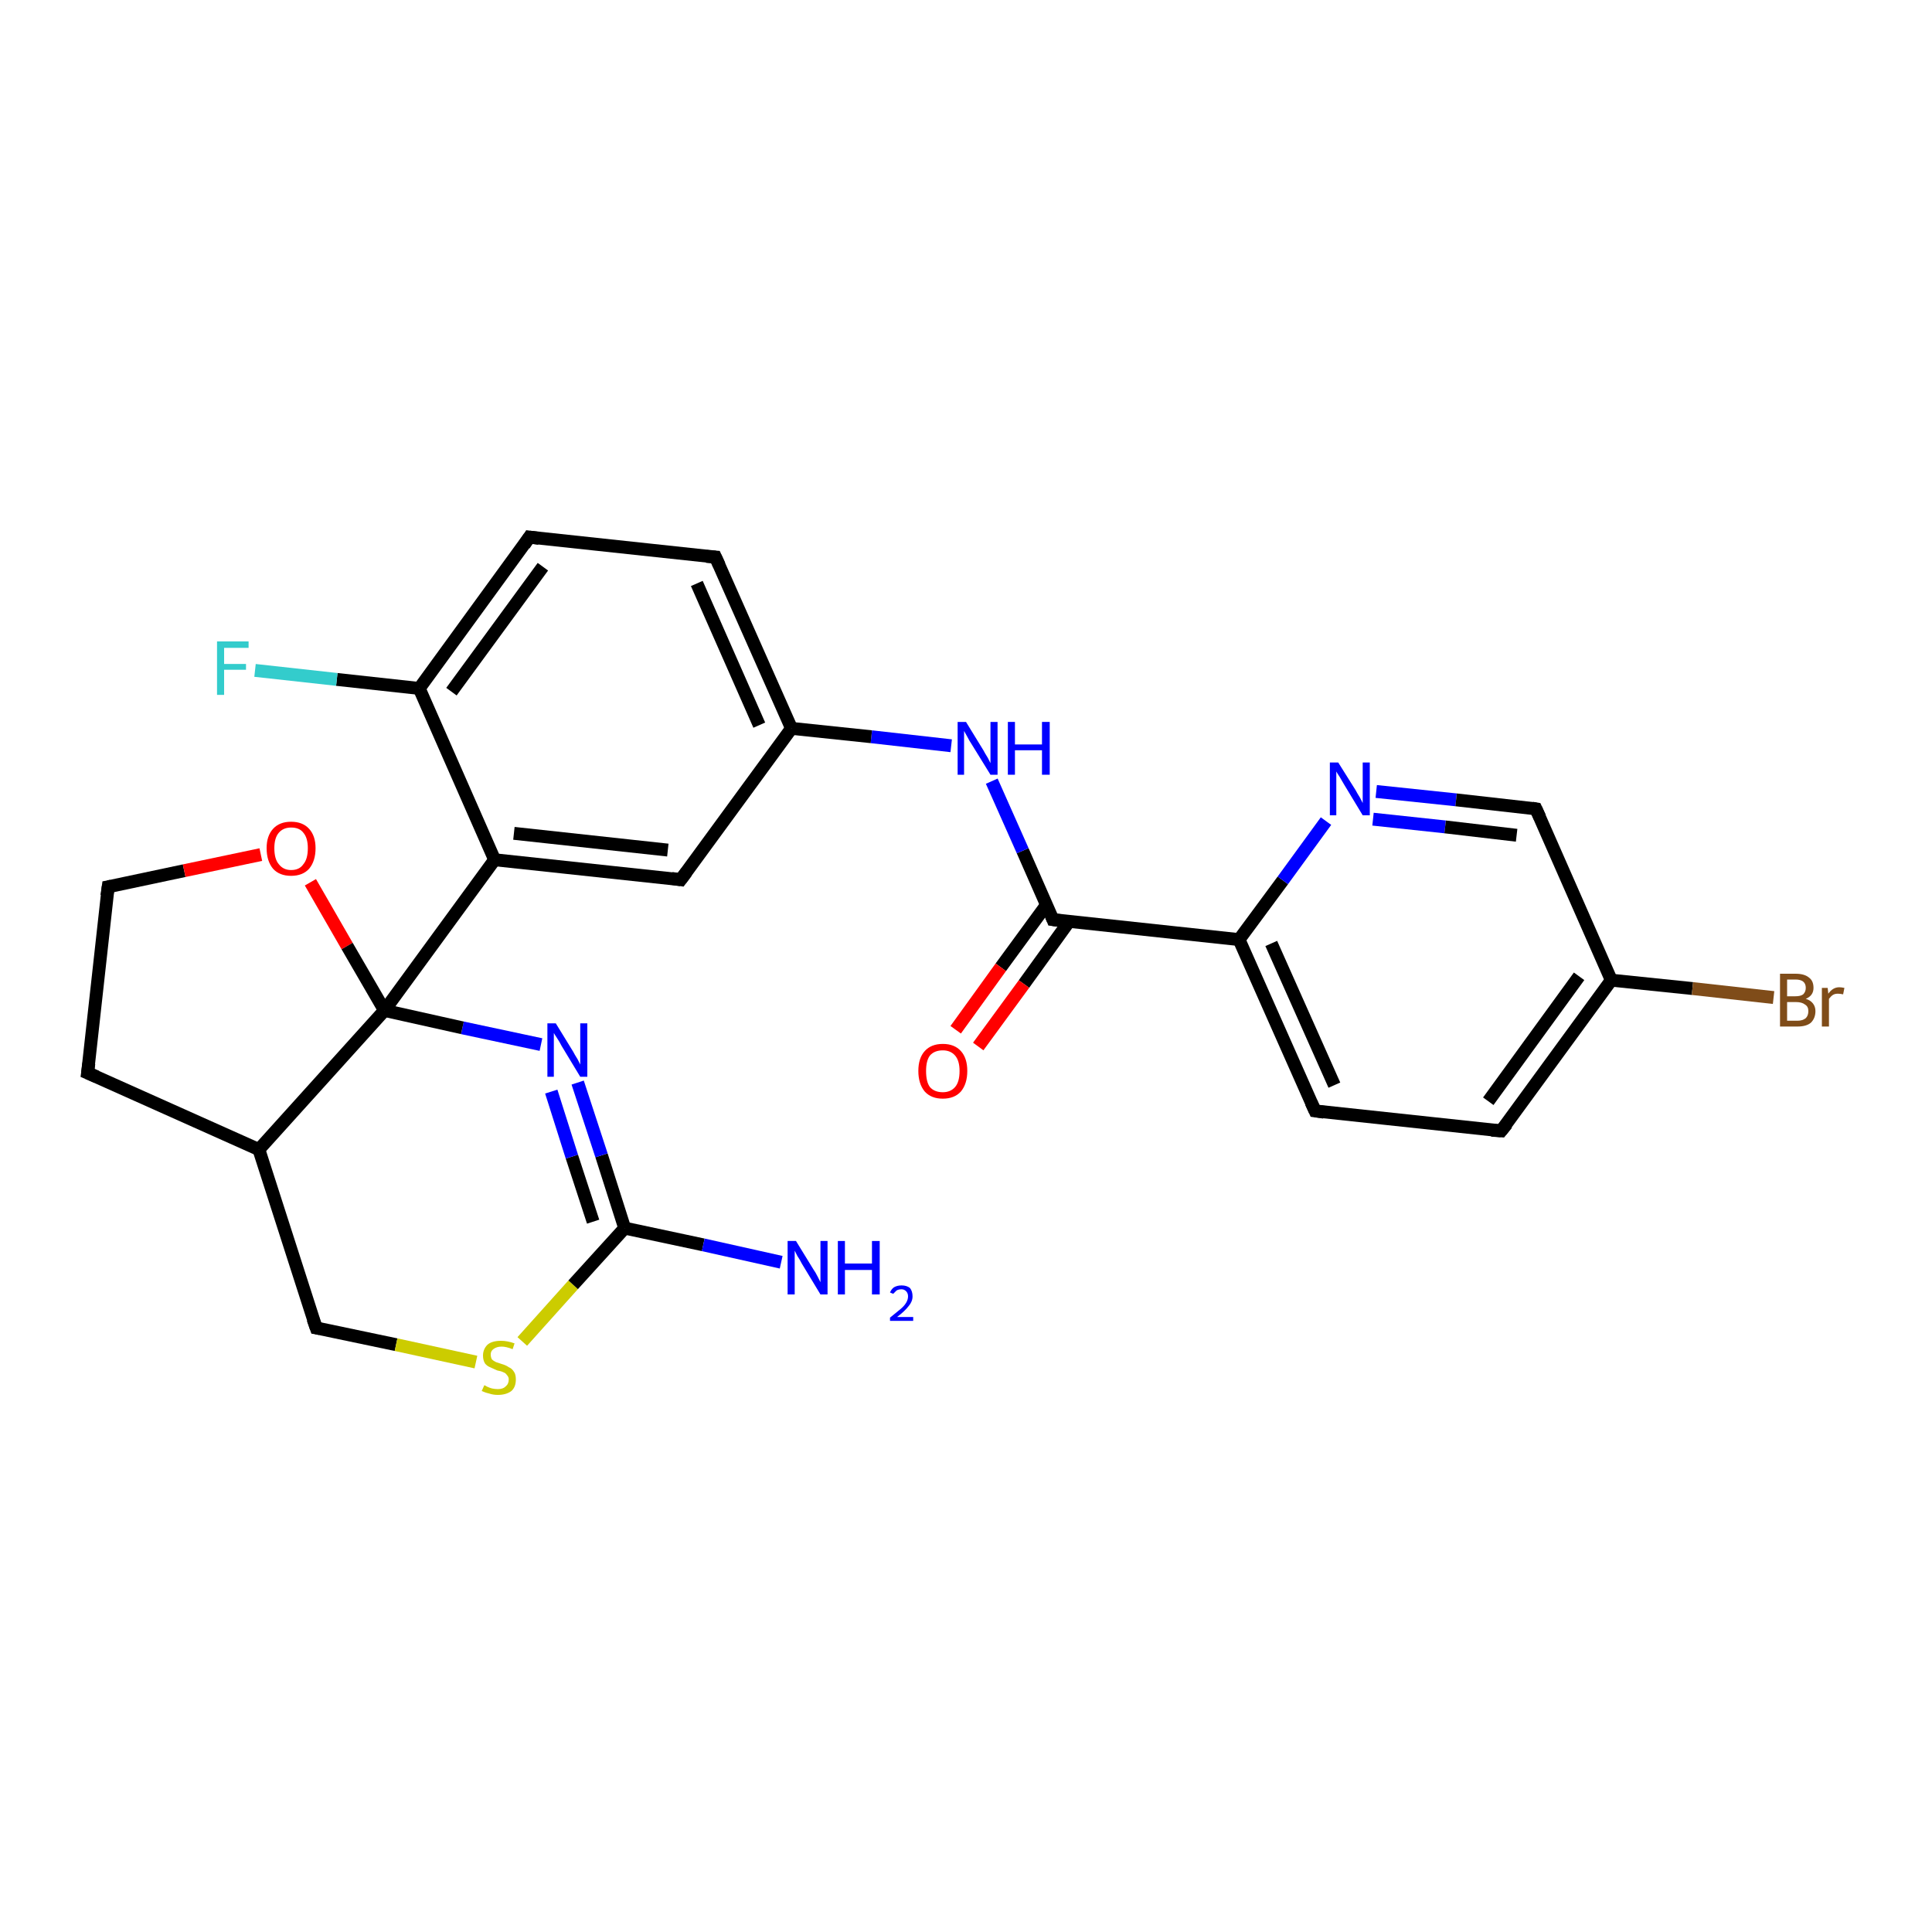 <?xml version='1.0' encoding='iso-8859-1'?>
<svg version='1.1' baseProfile='full'
              xmlns='http://www.w3.org/2000/svg'
                      xmlns:rdkit='http://www.rdkit.org/xml'
                      xmlns:xlink='http://www.w3.org/1999/xlink'
                  xml:space='preserve'
width='300px' height='300px' viewBox='0 0 300 300'>
<!-- END OF HEADER -->
<rect style='opacity:1.0;fill:#FFFFFF;stroke:none' width='300.0' height='300.0' x='0.0' y='0.0'> </rect>
<path class='bond-0 atom-0 atom-1' d='M 250.2,152.2 L 262.8,153.5' style='fill:none;fill-rule:evenodd;stroke:#000000;stroke-width:2.0px;stroke-linecap:butt;stroke-linejoin:miter;stroke-opacity:1' />
<path class='bond-0 atom-0 atom-1' d='M 262.8,153.5 L 275.4,154.9' style='fill:none;fill-rule:evenodd;stroke:#7F4C19;stroke-width:2.0px;stroke-linecap:butt;stroke-linejoin:miter;stroke-opacity:1' />
<path class='bond-1 atom-0 atom-2' d='M 250.2,152.2 L 233.1,175.6' style='fill:none;fill-rule:evenodd;stroke:#000000;stroke-width:2.0px;stroke-linecap:butt;stroke-linejoin:miter;stroke-opacity:1' />
<path class='bond-1 atom-0 atom-2' d='M 245.2,151.6 L 231.1,171.0' style='fill:none;fill-rule:evenodd;stroke:#000000;stroke-width:2.0px;stroke-linecap:butt;stroke-linejoin:miter;stroke-opacity:1' />
<path class='bond-2 atom-2 atom-3' d='M 233.1,175.6 L 204.2,172.5' style='fill:none;fill-rule:evenodd;stroke:#000000;stroke-width:2.0px;stroke-linecap:butt;stroke-linejoin:miter;stroke-opacity:1' />
<path class='bond-3 atom-3 atom-4' d='M 204.2,172.5 L 192.4,145.9' style='fill:none;fill-rule:evenodd;stroke:#000000;stroke-width:2.0px;stroke-linecap:butt;stroke-linejoin:miter;stroke-opacity:1' />
<path class='bond-3 atom-3 atom-4' d='M 207.2,168.5 L 197.4,146.5' style='fill:none;fill-rule:evenodd;stroke:#000000;stroke-width:2.0px;stroke-linecap:butt;stroke-linejoin:miter;stroke-opacity:1' />
<path class='bond-4 atom-4 atom-5' d='M 192.4,145.9 L 163.5,142.8' style='fill:none;fill-rule:evenodd;stroke:#000000;stroke-width:2.0px;stroke-linecap:butt;stroke-linejoin:miter;stroke-opacity:1' />
<path class='bond-5 atom-5 atom-6' d='M 163.5,142.8 L 158.8,132.1' style='fill:none;fill-rule:evenodd;stroke:#000000;stroke-width:2.0px;stroke-linecap:butt;stroke-linejoin:miter;stroke-opacity:1' />
<path class='bond-5 atom-5 atom-6' d='M 158.8,132.1 L 154.0,121.3' style='fill:none;fill-rule:evenodd;stroke:#0000FF;stroke-width:2.0px;stroke-linecap:butt;stroke-linejoin:miter;stroke-opacity:1' />
<path class='bond-6 atom-6 atom-7' d='M 147.7,115.8 L 135.3,114.4' style='fill:none;fill-rule:evenodd;stroke:#0000FF;stroke-width:2.0px;stroke-linecap:butt;stroke-linejoin:miter;stroke-opacity:1' />
<path class='bond-6 atom-6 atom-7' d='M 135.3,114.4 L 122.9,113.1' style='fill:none;fill-rule:evenodd;stroke:#000000;stroke-width:2.0px;stroke-linecap:butt;stroke-linejoin:miter;stroke-opacity:1' />
<path class='bond-7 atom-7 atom-8' d='M 122.9,113.1 L 111.1,86.5' style='fill:none;fill-rule:evenodd;stroke:#000000;stroke-width:2.0px;stroke-linecap:butt;stroke-linejoin:miter;stroke-opacity:1' />
<path class='bond-7 atom-7 atom-8' d='M 117.9,112.6 L 108.2,90.6' style='fill:none;fill-rule:evenodd;stroke:#000000;stroke-width:2.0px;stroke-linecap:butt;stroke-linejoin:miter;stroke-opacity:1' />
<path class='bond-8 atom-8 atom-9' d='M 111.1,86.5 L 82.2,83.4' style='fill:none;fill-rule:evenodd;stroke:#000000;stroke-width:2.0px;stroke-linecap:butt;stroke-linejoin:miter;stroke-opacity:1' />
<path class='bond-9 atom-9 atom-10' d='M 82.2,83.4 L 65.1,106.9' style='fill:none;fill-rule:evenodd;stroke:#000000;stroke-width:2.0px;stroke-linecap:butt;stroke-linejoin:miter;stroke-opacity:1' />
<path class='bond-9 atom-9 atom-10' d='M 84.3,88.0 L 70.1,107.4' style='fill:none;fill-rule:evenodd;stroke:#000000;stroke-width:2.0px;stroke-linecap:butt;stroke-linejoin:miter;stroke-opacity:1' />
<path class='bond-10 atom-10 atom-11' d='M 65.1,106.9 L 76.8,133.5' style='fill:none;fill-rule:evenodd;stroke:#000000;stroke-width:2.0px;stroke-linecap:butt;stroke-linejoin:miter;stroke-opacity:1' />
<path class='bond-11 atom-11 atom-12' d='M 76.8,133.5 L 59.7,156.9' style='fill:none;fill-rule:evenodd;stroke:#000000;stroke-width:2.0px;stroke-linecap:butt;stroke-linejoin:miter;stroke-opacity:1' />
<path class='bond-12 atom-12 atom-13' d='M 59.7,156.9 L 40.2,178.5' style='fill:none;fill-rule:evenodd;stroke:#000000;stroke-width:2.0px;stroke-linecap:butt;stroke-linejoin:miter;stroke-opacity:1' />
<path class='bond-13 atom-13 atom-14' d='M 40.2,178.5 L 49.1,206.2' style='fill:none;fill-rule:evenodd;stroke:#000000;stroke-width:2.0px;stroke-linecap:butt;stroke-linejoin:miter;stroke-opacity:1' />
<path class='bond-14 atom-14 atom-15' d='M 49.1,206.2 L 61.5,208.8' style='fill:none;fill-rule:evenodd;stroke:#000000;stroke-width:2.0px;stroke-linecap:butt;stroke-linejoin:miter;stroke-opacity:1' />
<path class='bond-14 atom-14 atom-15' d='M 61.5,208.8 L 73.9,211.5' style='fill:none;fill-rule:evenodd;stroke:#CCCC00;stroke-width:2.0px;stroke-linecap:butt;stroke-linejoin:miter;stroke-opacity:1' />
<path class='bond-15 atom-15 atom-16' d='M 81.1,208.3 L 89.0,199.5' style='fill:none;fill-rule:evenodd;stroke:#CCCC00;stroke-width:2.0px;stroke-linecap:butt;stroke-linejoin:miter;stroke-opacity:1' />
<path class='bond-15 atom-15 atom-16' d='M 89.0,199.5 L 97.0,190.7' style='fill:none;fill-rule:evenodd;stroke:#000000;stroke-width:2.0px;stroke-linecap:butt;stroke-linejoin:miter;stroke-opacity:1' />
<path class='bond-16 atom-16 atom-17' d='M 97.0,190.7 L 109.2,193.3' style='fill:none;fill-rule:evenodd;stroke:#000000;stroke-width:2.0px;stroke-linecap:butt;stroke-linejoin:miter;stroke-opacity:1' />
<path class='bond-16 atom-16 atom-17' d='M 109.2,193.3 L 121.3,196.0' style='fill:none;fill-rule:evenodd;stroke:#0000FF;stroke-width:2.0px;stroke-linecap:butt;stroke-linejoin:miter;stroke-opacity:1' />
<path class='bond-17 atom-16 atom-18' d='M 97.0,190.7 L 93.4,179.4' style='fill:none;fill-rule:evenodd;stroke:#000000;stroke-width:2.0px;stroke-linecap:butt;stroke-linejoin:miter;stroke-opacity:1' />
<path class='bond-17 atom-16 atom-18' d='M 93.4,179.4 L 89.7,168.1' style='fill:none;fill-rule:evenodd;stroke:#0000FF;stroke-width:2.0px;stroke-linecap:butt;stroke-linejoin:miter;stroke-opacity:1' />
<path class='bond-17 atom-16 atom-18' d='M 92.1,189.7 L 88.8,179.6' style='fill:none;fill-rule:evenodd;stroke:#000000;stroke-width:2.0px;stroke-linecap:butt;stroke-linejoin:miter;stroke-opacity:1' />
<path class='bond-17 atom-16 atom-18' d='M 88.8,179.6 L 85.6,169.5' style='fill:none;fill-rule:evenodd;stroke:#0000FF;stroke-width:2.0px;stroke-linecap:butt;stroke-linejoin:miter;stroke-opacity:1' />
<path class='bond-18 atom-13 atom-19' d='M 40.2,178.5 L 13.6,166.6' style='fill:none;fill-rule:evenodd;stroke:#000000;stroke-width:2.0px;stroke-linecap:butt;stroke-linejoin:miter;stroke-opacity:1' />
<path class='bond-19 atom-19 atom-20' d='M 13.6,166.6 L 16.8,137.7' style='fill:none;fill-rule:evenodd;stroke:#000000;stroke-width:2.0px;stroke-linecap:butt;stroke-linejoin:miter;stroke-opacity:1' />
<path class='bond-20 atom-20 atom-21' d='M 16.8,137.7 L 28.6,135.2' style='fill:none;fill-rule:evenodd;stroke:#000000;stroke-width:2.0px;stroke-linecap:butt;stroke-linejoin:miter;stroke-opacity:1' />
<path class='bond-20 atom-20 atom-21' d='M 28.6,135.2 L 40.5,132.7' style='fill:none;fill-rule:evenodd;stroke:#FF0000;stroke-width:2.0px;stroke-linecap:butt;stroke-linejoin:miter;stroke-opacity:1' />
<path class='bond-21 atom-11 atom-22' d='M 76.8,133.5 L 105.7,136.6' style='fill:none;fill-rule:evenodd;stroke:#000000;stroke-width:2.0px;stroke-linecap:butt;stroke-linejoin:miter;stroke-opacity:1' />
<path class='bond-21 atom-11 atom-22' d='M 79.8,129.4 L 103.7,132.0' style='fill:none;fill-rule:evenodd;stroke:#000000;stroke-width:2.0px;stroke-linecap:butt;stroke-linejoin:miter;stroke-opacity:1' />
<path class='bond-22 atom-10 atom-23' d='M 65.1,106.9 L 52.3,105.5' style='fill:none;fill-rule:evenodd;stroke:#000000;stroke-width:2.0px;stroke-linecap:butt;stroke-linejoin:miter;stroke-opacity:1' />
<path class='bond-22 atom-10 atom-23' d='M 52.3,105.5 L 39.6,104.1' style='fill:none;fill-rule:evenodd;stroke:#33CCCC;stroke-width:2.0px;stroke-linecap:butt;stroke-linejoin:miter;stroke-opacity:1' />
<path class='bond-23 atom-5 atom-24' d='M 162.5,140.5 L 155.4,150.2' style='fill:none;fill-rule:evenodd;stroke:#000000;stroke-width:2.0px;stroke-linecap:butt;stroke-linejoin:miter;stroke-opacity:1' />
<path class='bond-23 atom-5 atom-24' d='M 155.4,150.2 L 148.4,159.9' style='fill:none;fill-rule:evenodd;stroke:#FF0000;stroke-width:2.0px;stroke-linecap:butt;stroke-linejoin:miter;stroke-opacity:1' />
<path class='bond-23 atom-5 atom-24' d='M 166.0,143.1 L 159.0,152.8' style='fill:none;fill-rule:evenodd;stroke:#000000;stroke-width:2.0px;stroke-linecap:butt;stroke-linejoin:miter;stroke-opacity:1' />
<path class='bond-23 atom-5 atom-24' d='M 159.0,152.8 L 151.9,162.5' style='fill:none;fill-rule:evenodd;stroke:#FF0000;stroke-width:2.0px;stroke-linecap:butt;stroke-linejoin:miter;stroke-opacity:1' />
<path class='bond-24 atom-4 atom-25' d='M 192.4,145.9 L 199.2,136.7' style='fill:none;fill-rule:evenodd;stroke:#000000;stroke-width:2.0px;stroke-linecap:butt;stroke-linejoin:miter;stroke-opacity:1' />
<path class='bond-24 atom-4 atom-25' d='M 199.2,136.7 L 205.9,127.5' style='fill:none;fill-rule:evenodd;stroke:#0000FF;stroke-width:2.0px;stroke-linecap:butt;stroke-linejoin:miter;stroke-opacity:1' />
<path class='bond-25 atom-25 atom-26' d='M 213.7,122.9 L 226.1,124.2' style='fill:none;fill-rule:evenodd;stroke:#0000FF;stroke-width:2.0px;stroke-linecap:butt;stroke-linejoin:miter;stroke-opacity:1' />
<path class='bond-25 atom-25 atom-26' d='M 226.1,124.2 L 238.5,125.6' style='fill:none;fill-rule:evenodd;stroke:#000000;stroke-width:2.0px;stroke-linecap:butt;stroke-linejoin:miter;stroke-opacity:1' />
<path class='bond-25 atom-25 atom-26' d='M 213.2,127.2 L 224.4,128.4' style='fill:none;fill-rule:evenodd;stroke:#0000FF;stroke-width:2.0px;stroke-linecap:butt;stroke-linejoin:miter;stroke-opacity:1' />
<path class='bond-25 atom-25 atom-26' d='M 224.4,128.4 L 235.5,129.7' style='fill:none;fill-rule:evenodd;stroke:#000000;stroke-width:2.0px;stroke-linecap:butt;stroke-linejoin:miter;stroke-opacity:1' />
<path class='bond-26 atom-18 atom-12' d='M 84.0,162.2 L 71.8,159.6' style='fill:none;fill-rule:evenodd;stroke:#0000FF;stroke-width:2.0px;stroke-linecap:butt;stroke-linejoin:miter;stroke-opacity:1' />
<path class='bond-26 atom-18 atom-12' d='M 71.8,159.6 L 59.7,156.9' style='fill:none;fill-rule:evenodd;stroke:#000000;stroke-width:2.0px;stroke-linecap:butt;stroke-linejoin:miter;stroke-opacity:1' />
<path class='bond-27 atom-21 atom-12' d='M 48.2,137.0 L 53.9,146.9' style='fill:none;fill-rule:evenodd;stroke:#FF0000;stroke-width:2.0px;stroke-linecap:butt;stroke-linejoin:miter;stroke-opacity:1' />
<path class='bond-27 atom-21 atom-12' d='M 53.9,146.9 L 59.7,156.9' style='fill:none;fill-rule:evenodd;stroke:#000000;stroke-width:2.0px;stroke-linecap:butt;stroke-linejoin:miter;stroke-opacity:1' />
<path class='bond-28 atom-22 atom-7' d='M 105.7,136.6 L 122.9,113.1' style='fill:none;fill-rule:evenodd;stroke:#000000;stroke-width:2.0px;stroke-linecap:butt;stroke-linejoin:miter;stroke-opacity:1' />
<path class='bond-29 atom-26 atom-0' d='M 238.5,125.6 L 250.2,152.2' style='fill:none;fill-rule:evenodd;stroke:#000000;stroke-width:2.0px;stroke-linecap:butt;stroke-linejoin:miter;stroke-opacity:1' />
<path d='M 234.0,174.5 L 233.1,175.6 L 231.6,175.5' style='fill:none;stroke:#000000;stroke-width:2.0px;stroke-linecap:butt;stroke-linejoin:miter;stroke-opacity:1;' />
<path d='M 205.6,172.7 L 204.2,172.5 L 203.6,171.2' style='fill:none;stroke:#000000;stroke-width:2.0px;stroke-linecap:butt;stroke-linejoin:miter;stroke-opacity:1;' />
<path d='M 165.0,143.0 L 163.5,142.8 L 163.3,142.3' style='fill:none;stroke:#000000;stroke-width:2.0px;stroke-linecap:butt;stroke-linejoin:miter;stroke-opacity:1;' />
<path d='M 111.7,87.8 L 111.1,86.5 L 109.7,86.4' style='fill:none;stroke:#000000;stroke-width:2.0px;stroke-linecap:butt;stroke-linejoin:miter;stroke-opacity:1;' />
<path d='M 83.7,83.6 L 82.2,83.4 L 81.4,84.6' style='fill:none;stroke:#000000;stroke-width:2.0px;stroke-linecap:butt;stroke-linejoin:miter;stroke-opacity:1;' />
<path d='M 48.6,204.8 L 49.1,206.2 L 49.7,206.3' style='fill:none;stroke:#000000;stroke-width:2.0px;stroke-linecap:butt;stroke-linejoin:miter;stroke-opacity:1;' />
<path d='M 15.0,167.2 L 13.6,166.6 L 13.8,165.1' style='fill:none;stroke:#000000;stroke-width:2.0px;stroke-linecap:butt;stroke-linejoin:miter;stroke-opacity:1;' />
<path d='M 16.6,139.1 L 16.8,137.7 L 17.3,137.6' style='fill:none;stroke:#000000;stroke-width:2.0px;stroke-linecap:butt;stroke-linejoin:miter;stroke-opacity:1;' />
<path d='M 104.3,136.4 L 105.7,136.6 L 106.6,135.4' style='fill:none;stroke:#000000;stroke-width:2.0px;stroke-linecap:butt;stroke-linejoin:miter;stroke-opacity:1;' />
<path d='M 237.9,125.5 L 238.5,125.6 L 239.1,126.9' style='fill:none;stroke:#000000;stroke-width:2.0px;stroke-linecap:butt;stroke-linejoin:miter;stroke-opacity:1;' />
<path class='atom-1' d='M 280.4 155.1
Q 281.1 155.3, 281.5 155.8
Q 281.9 156.3, 281.9 157.0
Q 281.9 158.1, 281.2 158.8
Q 280.5 159.4, 279.1 159.4
L 276.4 159.4
L 276.4 151.2
L 278.8 151.2
Q 280.2 151.2, 280.9 151.8
Q 281.6 152.3, 281.6 153.4
Q 281.6 154.6, 280.4 155.1
M 277.5 152.1
L 277.5 154.7
L 278.8 154.7
Q 279.6 154.7, 280.0 154.4
Q 280.4 154.0, 280.4 153.4
Q 280.4 152.1, 278.8 152.1
L 277.5 152.1
M 279.1 158.5
Q 279.9 158.5, 280.4 158.1
Q 280.8 157.7, 280.8 157.0
Q 280.8 156.3, 280.3 156.0
Q 279.8 155.6, 278.9 155.6
L 277.5 155.6
L 277.5 158.5
L 279.1 158.5
' fill='#7F4C19'/>
<path class='atom-1' d='M 283.8 153.4
L 283.9 154.3
Q 284.6 153.3, 285.6 153.3
Q 285.9 153.3, 286.4 153.4
L 286.2 154.4
Q 285.7 154.3, 285.4 154.3
Q 284.9 154.3, 284.6 154.5
Q 284.3 154.7, 284.0 155.1
L 284.0 159.4
L 282.9 159.4
L 282.9 153.4
L 283.8 153.4
' fill='#7F4C19'/>
<path class='atom-6' d='M 150.0 112.1
L 152.7 116.5
Q 152.9 116.9, 153.4 117.7
Q 153.8 118.5, 153.8 118.5
L 153.8 112.1
L 154.9 112.1
L 154.9 120.3
L 153.8 120.3
L 150.9 115.6
Q 150.5 115.0, 150.2 114.4
Q 149.8 113.7, 149.7 113.5
L 149.7 120.3
L 148.7 120.3
L 148.7 112.1
L 150.0 112.1
' fill='#0000FF'/>
<path class='atom-6' d='M 156.5 112.1
L 157.6 112.1
L 157.6 115.6
L 161.8 115.6
L 161.8 112.1
L 163.0 112.1
L 163.0 120.3
L 161.8 120.3
L 161.8 116.5
L 157.6 116.5
L 157.6 120.3
L 156.5 120.3
L 156.5 112.1
' fill='#0000FF'/>
<path class='atom-15' d='M 75.2 215.1
Q 75.3 215.1, 75.6 215.3
Q 76.0 215.5, 76.4 215.6
Q 76.9 215.7, 77.3 215.7
Q 78.1 215.7, 78.5 215.3
Q 79.0 214.9, 79.0 214.2
Q 79.0 213.8, 78.7 213.5
Q 78.5 213.2, 78.2 213.1
Q 77.8 212.9, 77.2 212.8
Q 76.5 212.5, 76.1 212.3
Q 75.6 212.1, 75.3 211.7
Q 75.0 211.2, 75.0 210.5
Q 75.0 209.5, 75.7 208.8
Q 76.4 208.2, 77.8 208.2
Q 78.8 208.2, 79.9 208.6
L 79.6 209.5
Q 78.6 209.1, 77.9 209.1
Q 77.1 209.1, 76.6 209.5
Q 76.2 209.8, 76.2 210.3
Q 76.2 210.8, 76.4 211.1
Q 76.6 211.3, 77.0 211.5
Q 77.3 211.6, 77.9 211.8
Q 78.6 212.0, 79.0 212.3
Q 79.5 212.5, 79.8 213.0
Q 80.1 213.4, 80.1 214.2
Q 80.1 215.4, 79.4 216.0
Q 78.6 216.6, 77.3 216.6
Q 76.6 216.6, 76.0 216.4
Q 75.5 216.3, 74.8 216.0
L 75.2 215.1
' fill='#CCCC00'/>
<path class='atom-17' d='M 123.6 192.7
L 126.3 197.1
Q 126.6 197.5, 127.0 198.3
Q 127.4 199.1, 127.4 199.1
L 127.4 192.7
L 128.5 192.7
L 128.5 201.0
L 127.4 201.0
L 124.5 196.2
Q 124.2 195.6, 123.8 195.0
Q 123.5 194.4, 123.4 194.2
L 123.4 201.0
L 122.3 201.0
L 122.3 192.7
L 123.6 192.7
' fill='#0000FF'/>
<path class='atom-17' d='M 130.1 192.7
L 131.2 192.7
L 131.2 196.2
L 135.4 196.2
L 135.4 192.7
L 136.6 192.7
L 136.6 201.0
L 135.4 201.0
L 135.4 197.2
L 131.2 197.2
L 131.2 201.0
L 130.1 201.0
L 130.1 192.7
' fill='#0000FF'/>
<path class='atom-17' d='M 138.2 200.7
Q 138.4 200.2, 138.8 199.9
Q 139.3 199.6, 140.0 199.6
Q 140.8 199.6, 141.3 200.0
Q 141.7 200.5, 141.7 201.3
Q 141.7 202.1, 141.1 202.8
Q 140.5 203.6, 139.3 204.5
L 141.8 204.5
L 141.8 205.1
L 138.2 205.1
L 138.2 204.6
Q 139.2 203.8, 139.8 203.3
Q 140.4 202.8, 140.7 202.3
Q 141.0 201.8, 141.0 201.3
Q 141.0 200.8, 140.7 200.5
Q 140.4 200.2, 140.0 200.2
Q 139.5 200.2, 139.2 200.4
Q 139.0 200.6, 138.7 200.9
L 138.2 200.7
' fill='#0000FF'/>
<path class='atom-18' d='M 86.3 158.9
L 89.0 163.3
Q 89.2 163.7, 89.7 164.5
Q 90.1 165.3, 90.1 165.3
L 90.1 158.9
L 91.2 158.9
L 91.2 167.2
L 90.1 167.2
L 87.2 162.4
Q 86.9 161.8, 86.5 161.2
Q 86.1 160.6, 86.0 160.4
L 86.0 167.2
L 85.0 167.2
L 85.0 158.9
L 86.3 158.9
' fill='#0000FF'/>
<path class='atom-21' d='M 41.4 131.7
Q 41.4 129.8, 42.4 128.7
Q 43.4 127.6, 45.2 127.6
Q 47.0 127.6, 48.0 128.7
Q 49.0 129.8, 49.0 131.7
Q 49.0 133.7, 48.0 134.9
Q 47.0 136.0, 45.2 136.0
Q 43.4 136.0, 42.4 134.9
Q 41.4 133.7, 41.4 131.7
M 45.2 135.1
Q 46.5 135.1, 47.1 134.2
Q 47.8 133.4, 47.8 131.7
Q 47.8 130.1, 47.1 129.3
Q 46.5 128.5, 45.2 128.5
Q 44.0 128.5, 43.3 129.3
Q 42.6 130.1, 42.6 131.7
Q 42.6 133.4, 43.3 134.2
Q 44.0 135.1, 45.2 135.1
' fill='#FF0000'/>
<path class='atom-23' d='M 33.7 99.6
L 38.6 99.6
L 38.6 100.6
L 34.8 100.6
L 34.8 103.1
L 38.2 103.1
L 38.2 104.0
L 34.8 104.0
L 34.8 107.9
L 33.7 107.9
L 33.7 99.6
' fill='#33CCCC'/>
<path class='atom-24' d='M 142.6 166.3
Q 142.6 164.3, 143.6 163.2
Q 144.6 162.1, 146.4 162.1
Q 148.2 162.1, 149.2 163.2
Q 150.2 164.3, 150.2 166.3
Q 150.2 168.3, 149.2 169.5
Q 148.2 170.6, 146.4 170.6
Q 144.6 170.6, 143.6 169.5
Q 142.6 168.3, 142.6 166.3
M 146.4 169.6
Q 147.6 169.6, 148.3 168.8
Q 149.0 168.0, 149.0 166.3
Q 149.0 164.7, 148.3 163.9
Q 147.6 163.1, 146.4 163.1
Q 145.1 163.1, 144.4 163.9
Q 143.8 164.7, 143.8 166.3
Q 143.8 168.0, 144.4 168.8
Q 145.1 169.6, 146.4 169.6
' fill='#FF0000'/>
<path class='atom-25' d='M 207.8 118.4
L 210.5 122.7
Q 210.7 123.1, 211.2 123.9
Q 211.6 124.7, 211.6 124.7
L 211.6 118.4
L 212.7 118.4
L 212.7 126.6
L 211.6 126.6
L 208.7 121.8
Q 208.4 121.3, 208.0 120.6
Q 207.6 120.0, 207.5 119.8
L 207.5 126.6
L 206.5 126.6
L 206.5 118.4
L 207.8 118.4
' fill='#0000FF'/>
</svg>
